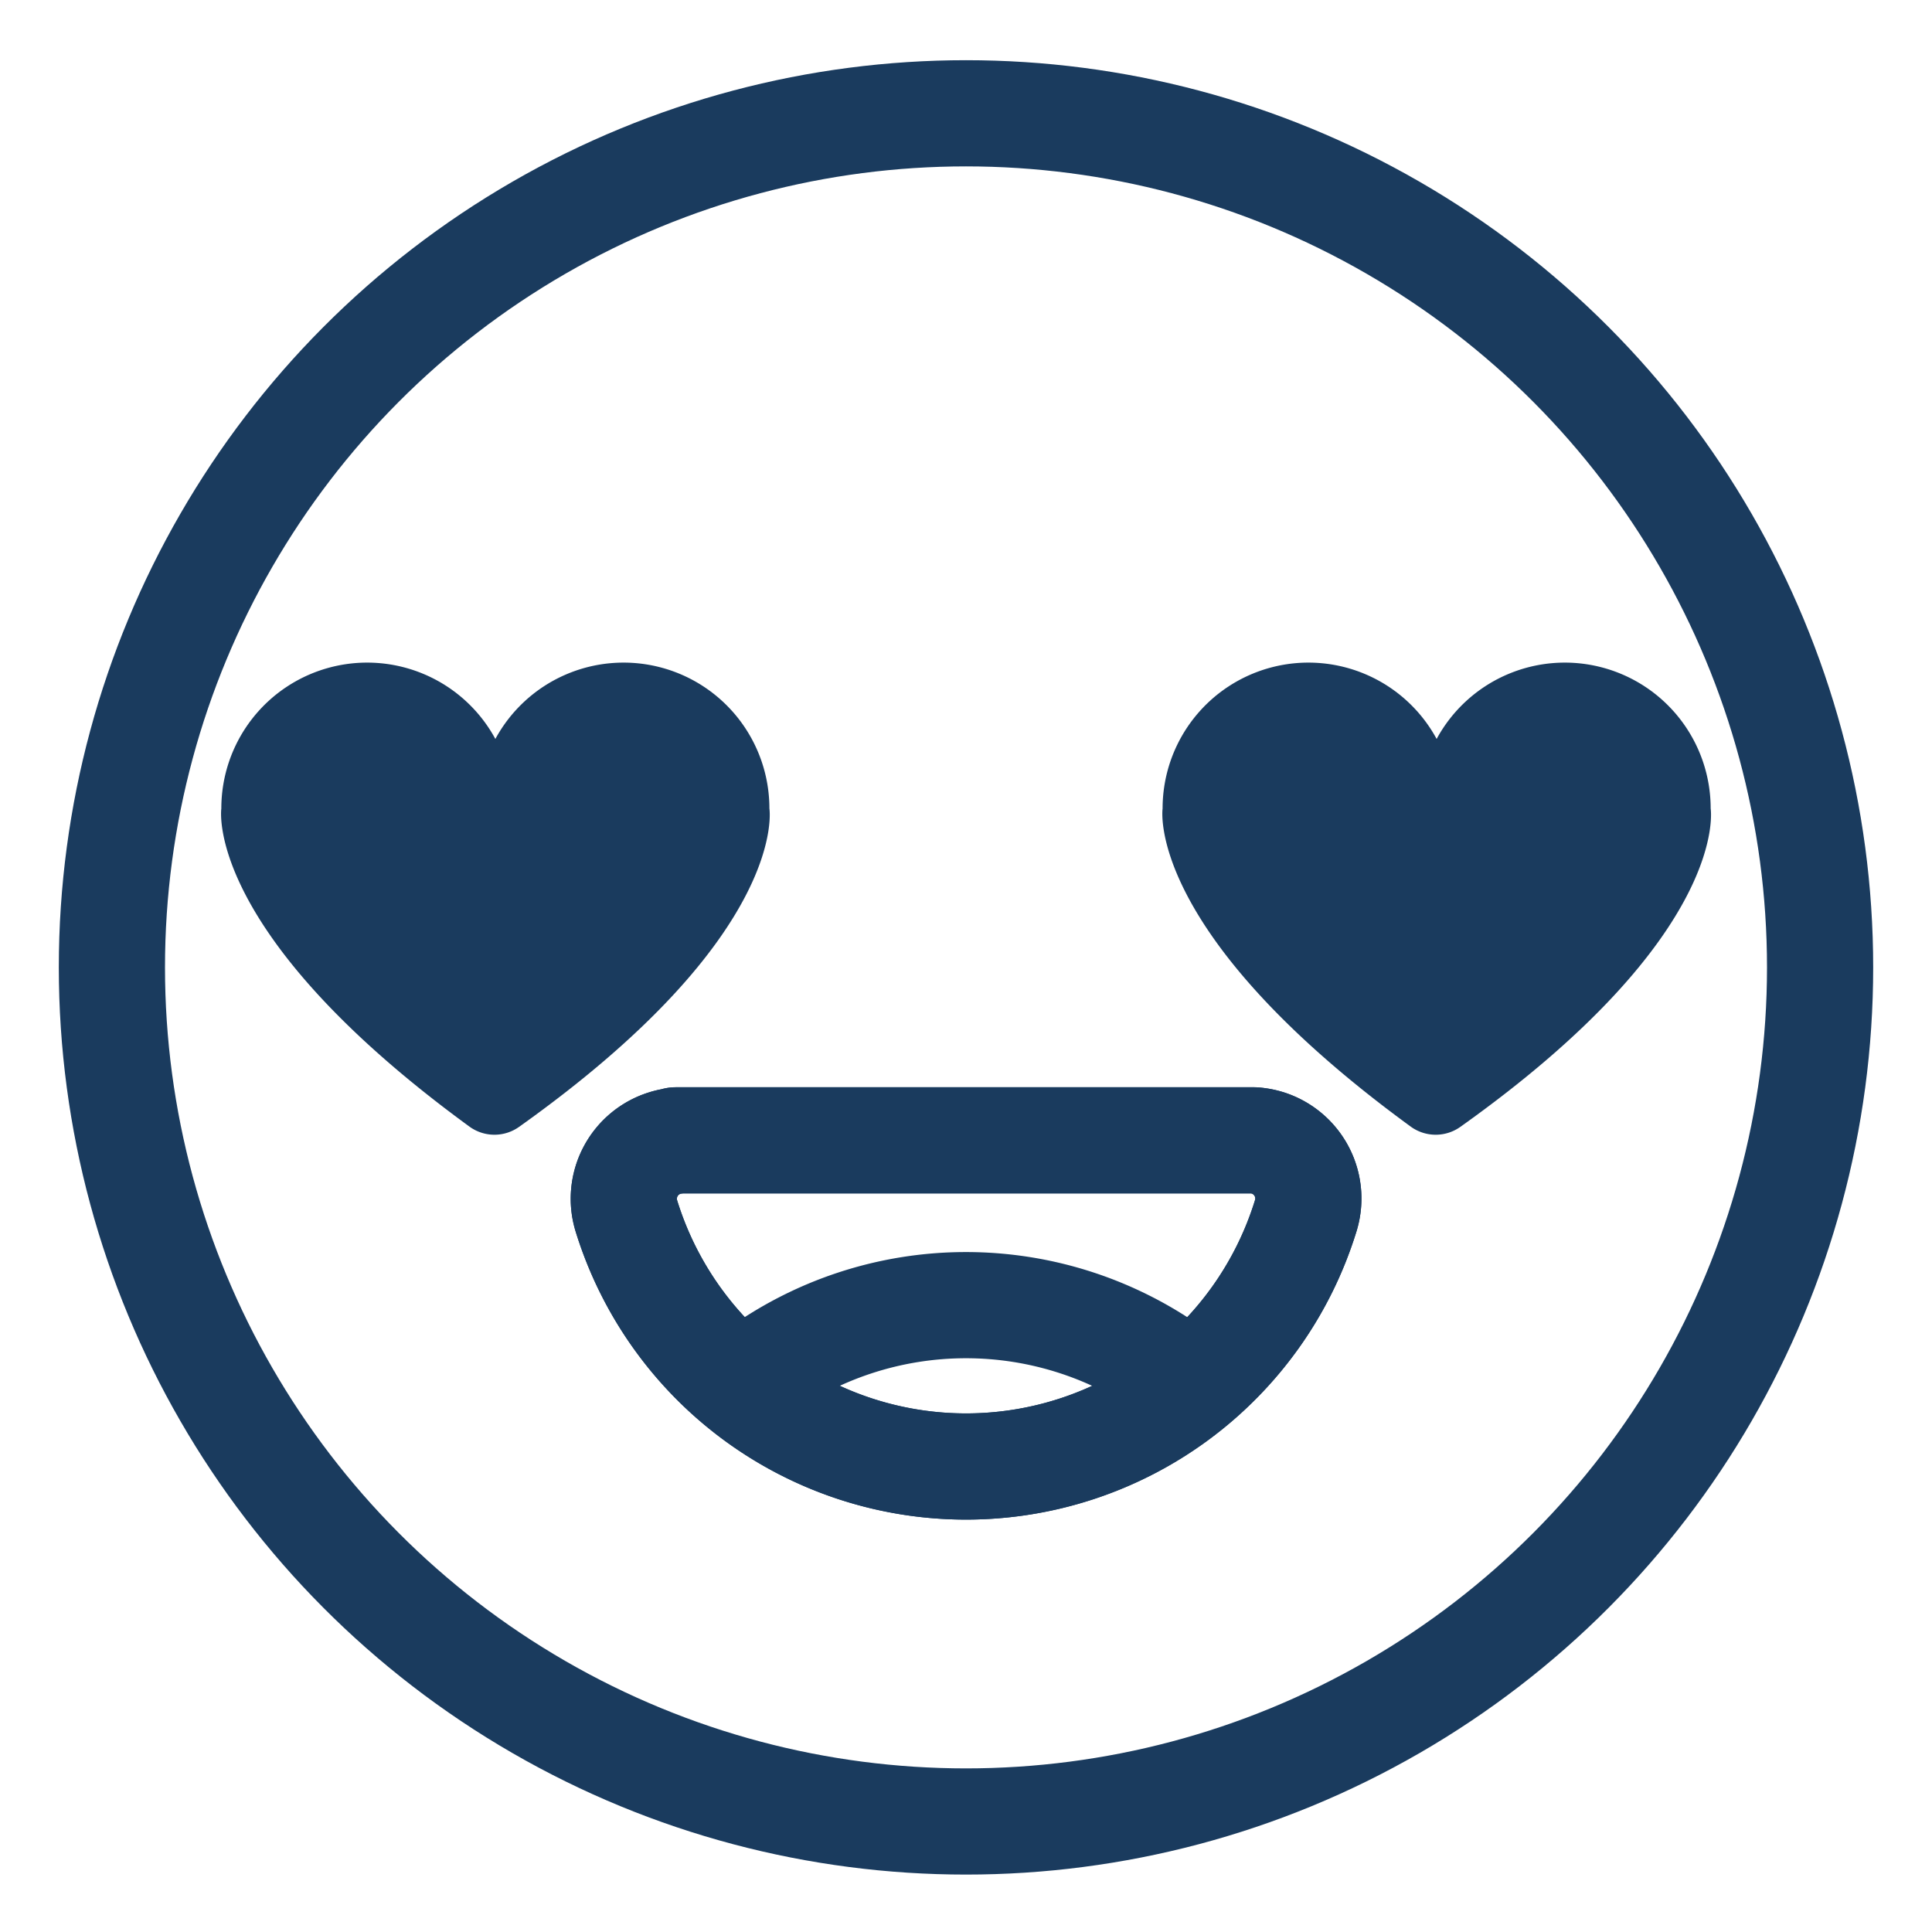 <svg id="Layer_1" data-name="Layer 1" xmlns="http://www.w3.org/2000/svg" xmlns:xlink="http://www.w3.org/1999/xlink" viewBox="0 0 250 250"><defs><style>.cls-1{fill:none;stroke:#1a3b5e;stroke-linecap:round;stroke-linejoin:round;stroke-width:13.74px;}.cls-2{clip-path:url(#clip-path);}.cls-3{fill:#1a3b5e;}</style><clipPath id="clip-path"><path class="cls-1" d="M168.95,157.36a46,46,0,0,1-87.89,0,7.55,7.55,0,0,1,5-9.46,6.41,6.41,0,0,1,1.39-.28v-0.06h74.84v0a8,8,0,0,1,1.71.32A7.55,7.55,0,0,1,168.95,157.36Z"/></clipPath></defs><title>Emoji-Party-Pack_Line</title><circle class="cls-1" cx="125" cy="125.18" r="110.52"/><path class="cls-1" d="M168.95,157.36a46,46,0,0,1-87.89,0,7.55,7.55,0,0,1,5-9.46,6.41,6.41,0,0,1,1.39-.28v-0.06h74.84v0a8,8,0,0,1,1.71.32A7.55,7.55,0,0,1,168.95,157.36Z"/><g class="cls-2"><path class="cls-1" d="M81.05,201.29a46,46,0,0,1,87.89,0,7.55,7.55,0,0,1-5,9.46,6.41,6.41,0,0,1-1.39.28v0.06H87.74v0a8,8,0,0,1-1.71-.32A7.55,7.55,0,0,1,81.05,201.29Z"/></g><path class="cls-1" d="M168.95,157.36a46,46,0,0,1-87.89,0,7.55,7.55,0,0,1,5-9.46,6.41,6.41,0,0,1,1.39-.28v-0.06h74.84v0a8,8,0,0,1,1.71.32A7.55,7.55,0,0,1,168.95,157.36Z"/><path id="_Path_" data-name="&lt;Path&gt;" class="cls-3" d="M99.56,104.62a18.87,18.87,0,0,0-35.46-9,18.87,18.87,0,0,0-35.46,9s-2.38,16,32.13,41.18a5.5,5.5,0,0,0,6.42,0C102.2,120.89,99.56,104.62,99.56,104.62Z"/><path id="_Path_2" data-name="&lt;Path&gt;" class="cls-3" d="M221.36,104.62a18.87,18.87,0,0,0-35.46-9,18.87,18.87,0,0,0-35.46,9s-2.38,16,32.13,41.18a5.5,5.5,0,0,0,6.42,0C224,120.89,221.36,104.62,221.36,104.62Z"/></svg>